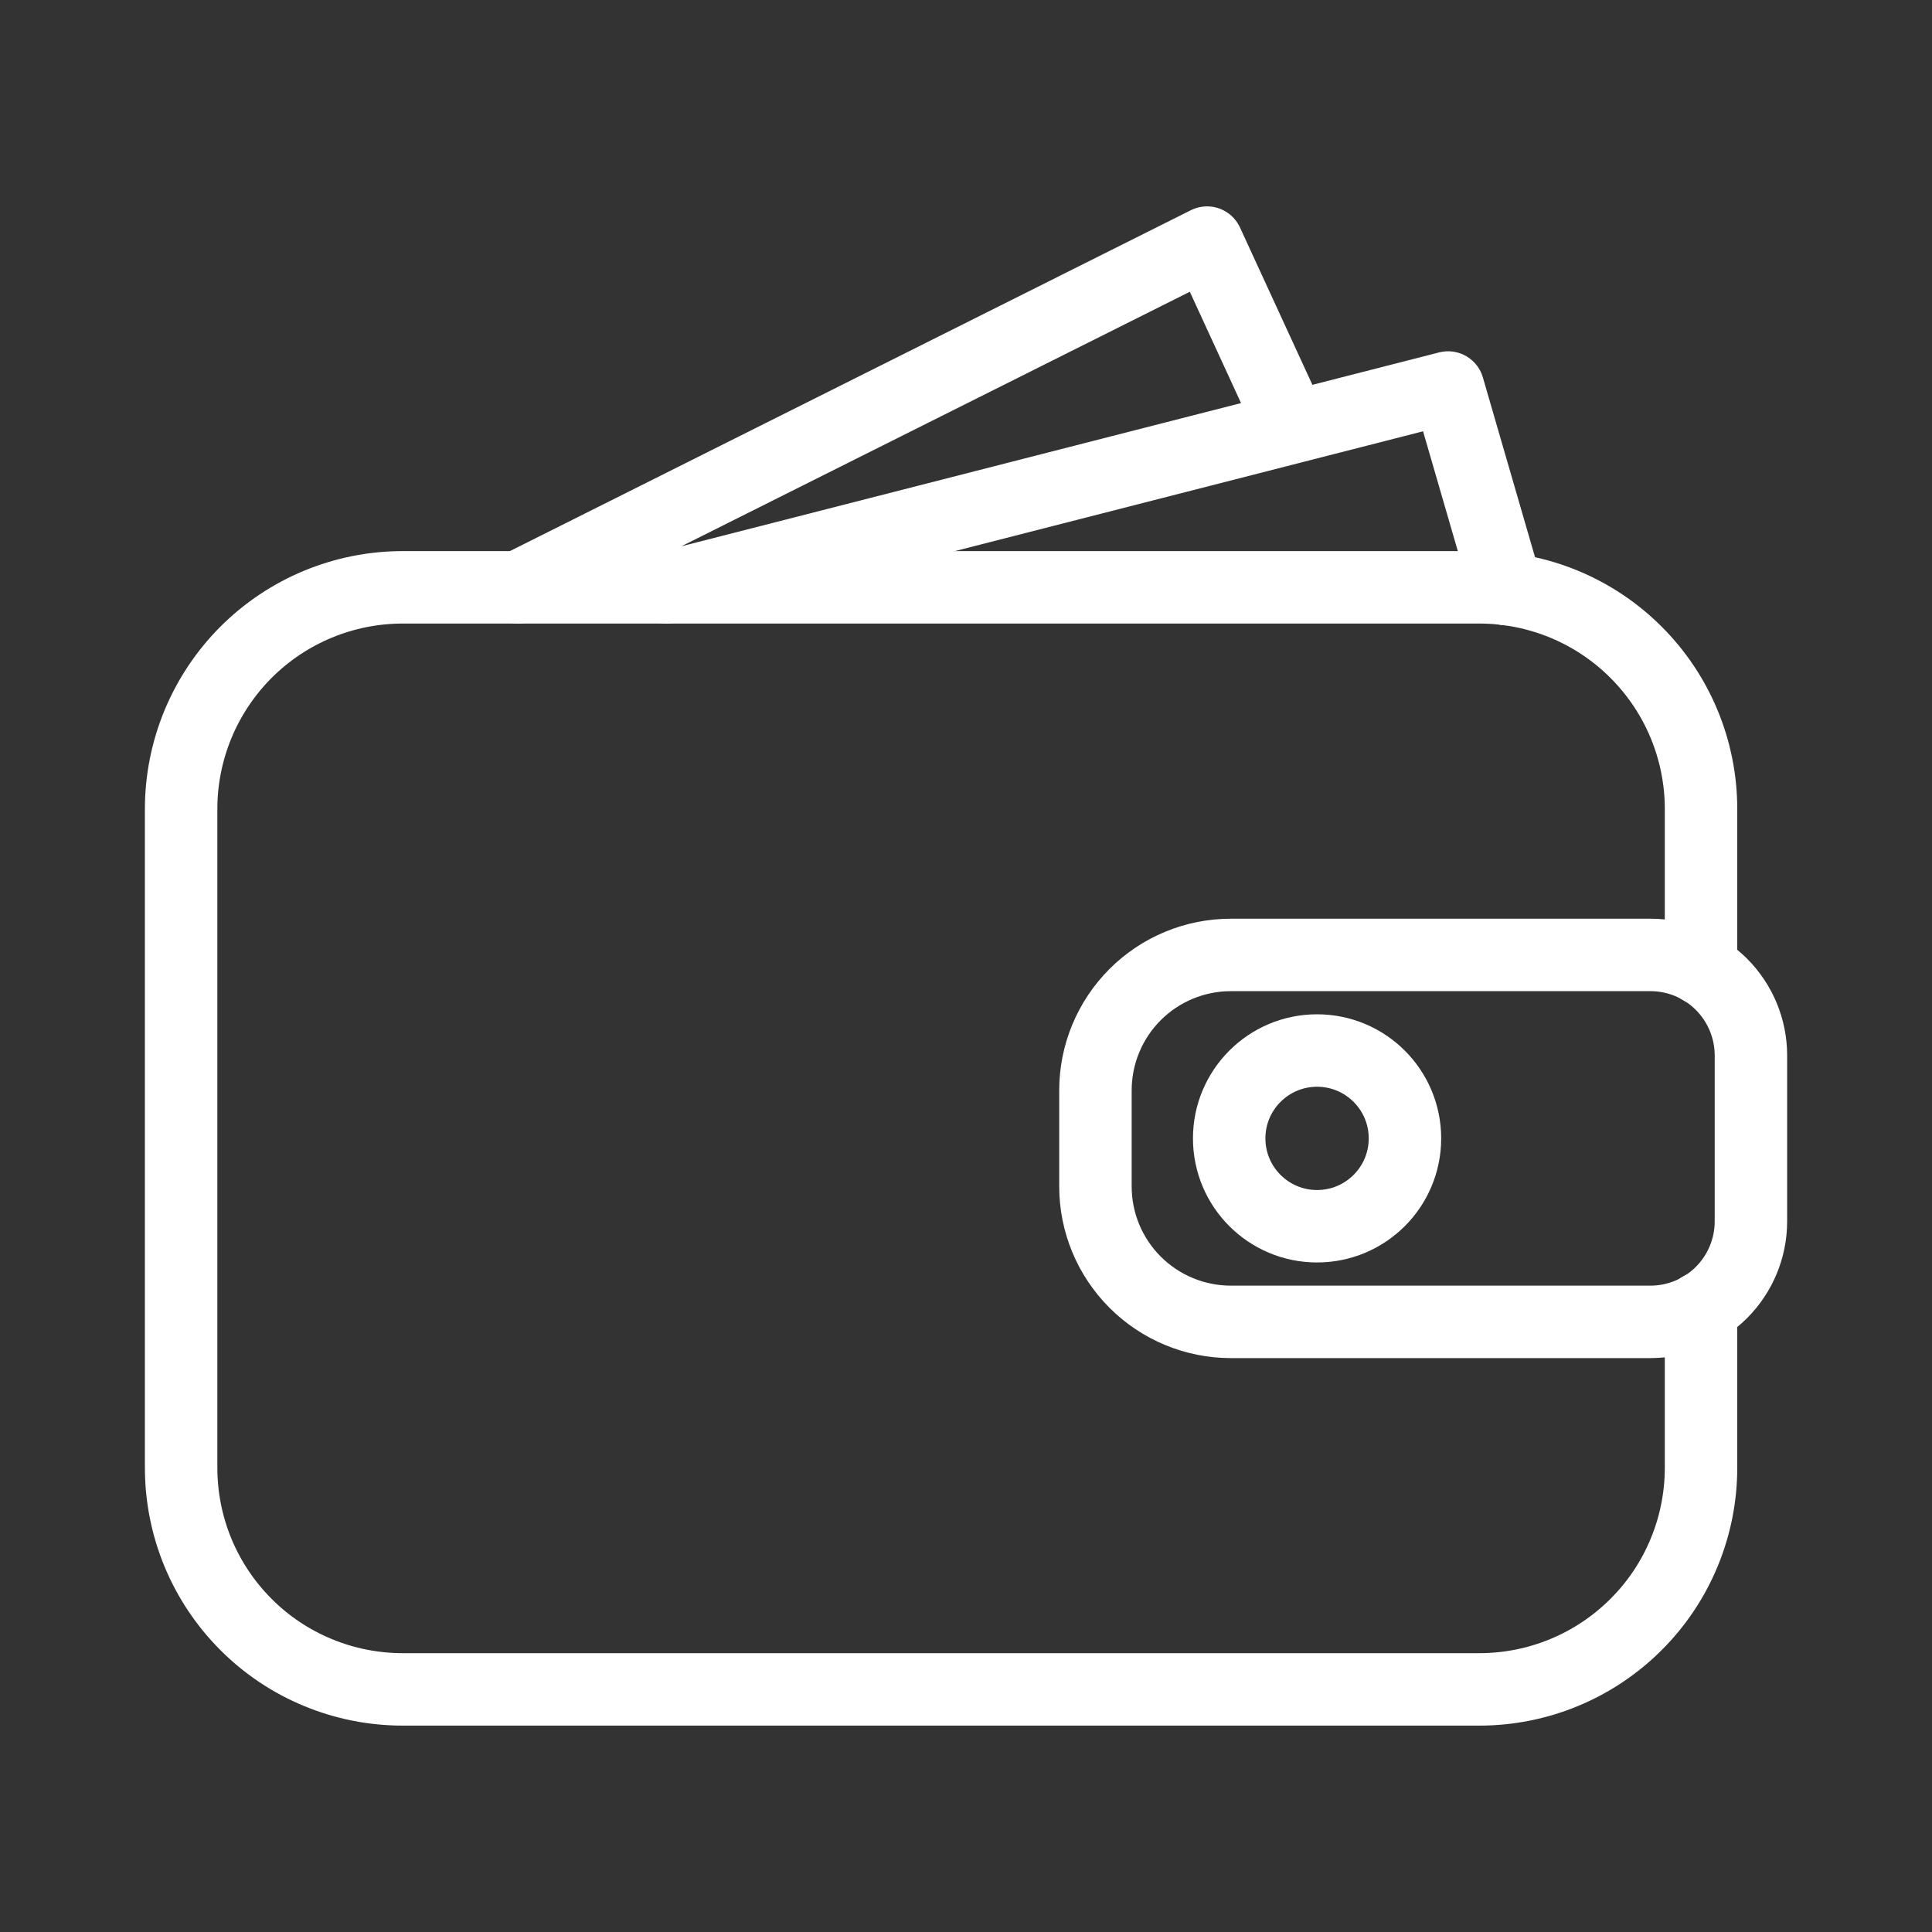 <svg width="40" height="40" viewBox="0 0 40 40" fill="none" xmlns="http://www.w3.org/2000/svg">
    <rect x="0" y="0" width="40" height="40" fill="#333333" stroke="none"/>
    <path d="M35.218 27.078V30.387C35.218 30.989 35.1 31.586 34.869 32.143C34.639 32.7 34.301 33.206 33.874 33.632C33.448 34.058 32.942 34.397 32.386 34.627C31.829 34.858 31.232 34.977 30.629 34.977H8.339C7.736 34.977 7.139 34.859 6.582 34.628C6.025 34.398 5.519 34.06 5.093 33.633C4.667 33.207 4.329 32.701 4.098 32.144C3.868 31.587 3.75 30.99 3.75 30.387V16.749C3.75 15.532 4.234 14.365 5.094 13.504C5.955 12.643 7.122 12.16 8.339 12.16H30.629C31.846 12.161 33.013 12.644 33.873 13.505C34.734 14.365 35.218 15.532 35.218 16.749V20.057" stroke="white" stroke-width="1.5" stroke-linecap="round" stroke-linejoin="round"/>
    <path d="M31.192 12.197L29.981 8.023L13.804 12.162M26.752 8.849L24.991 5.023L10.73 12.162M25.482 19.771H34.174C34.725 19.771 35.253 19.99 35.642 20.38C36.031 20.77 36.25 21.298 36.251 21.848V25.29C36.25 25.841 36.031 26.369 35.642 26.759C35.252 27.148 34.724 27.367 34.173 27.368H25.481C24.738 27.367 24.026 27.071 23.501 26.546C22.975 26.02 22.68 25.308 22.68 24.565V22.573C22.68 21.83 22.976 21.118 23.501 20.592C24.026 20.067 24.739 19.771 25.482 19.771Z" stroke="white" stroke-width="1.5" stroke-linecap="round" stroke-linejoin="round"/>
    <path d="M27.268 25.388C28.273 25.388 29.088 24.574 29.088 23.569C29.088 22.564 28.273 21.75 27.268 21.75C26.264 21.75 25.449 22.564 25.449 23.569C25.449 24.574 26.264 25.388 27.268 25.388Z" stroke="white" stroke-width="1.5" stroke-linecap="round" stroke-linejoin="round"/>
</svg>

